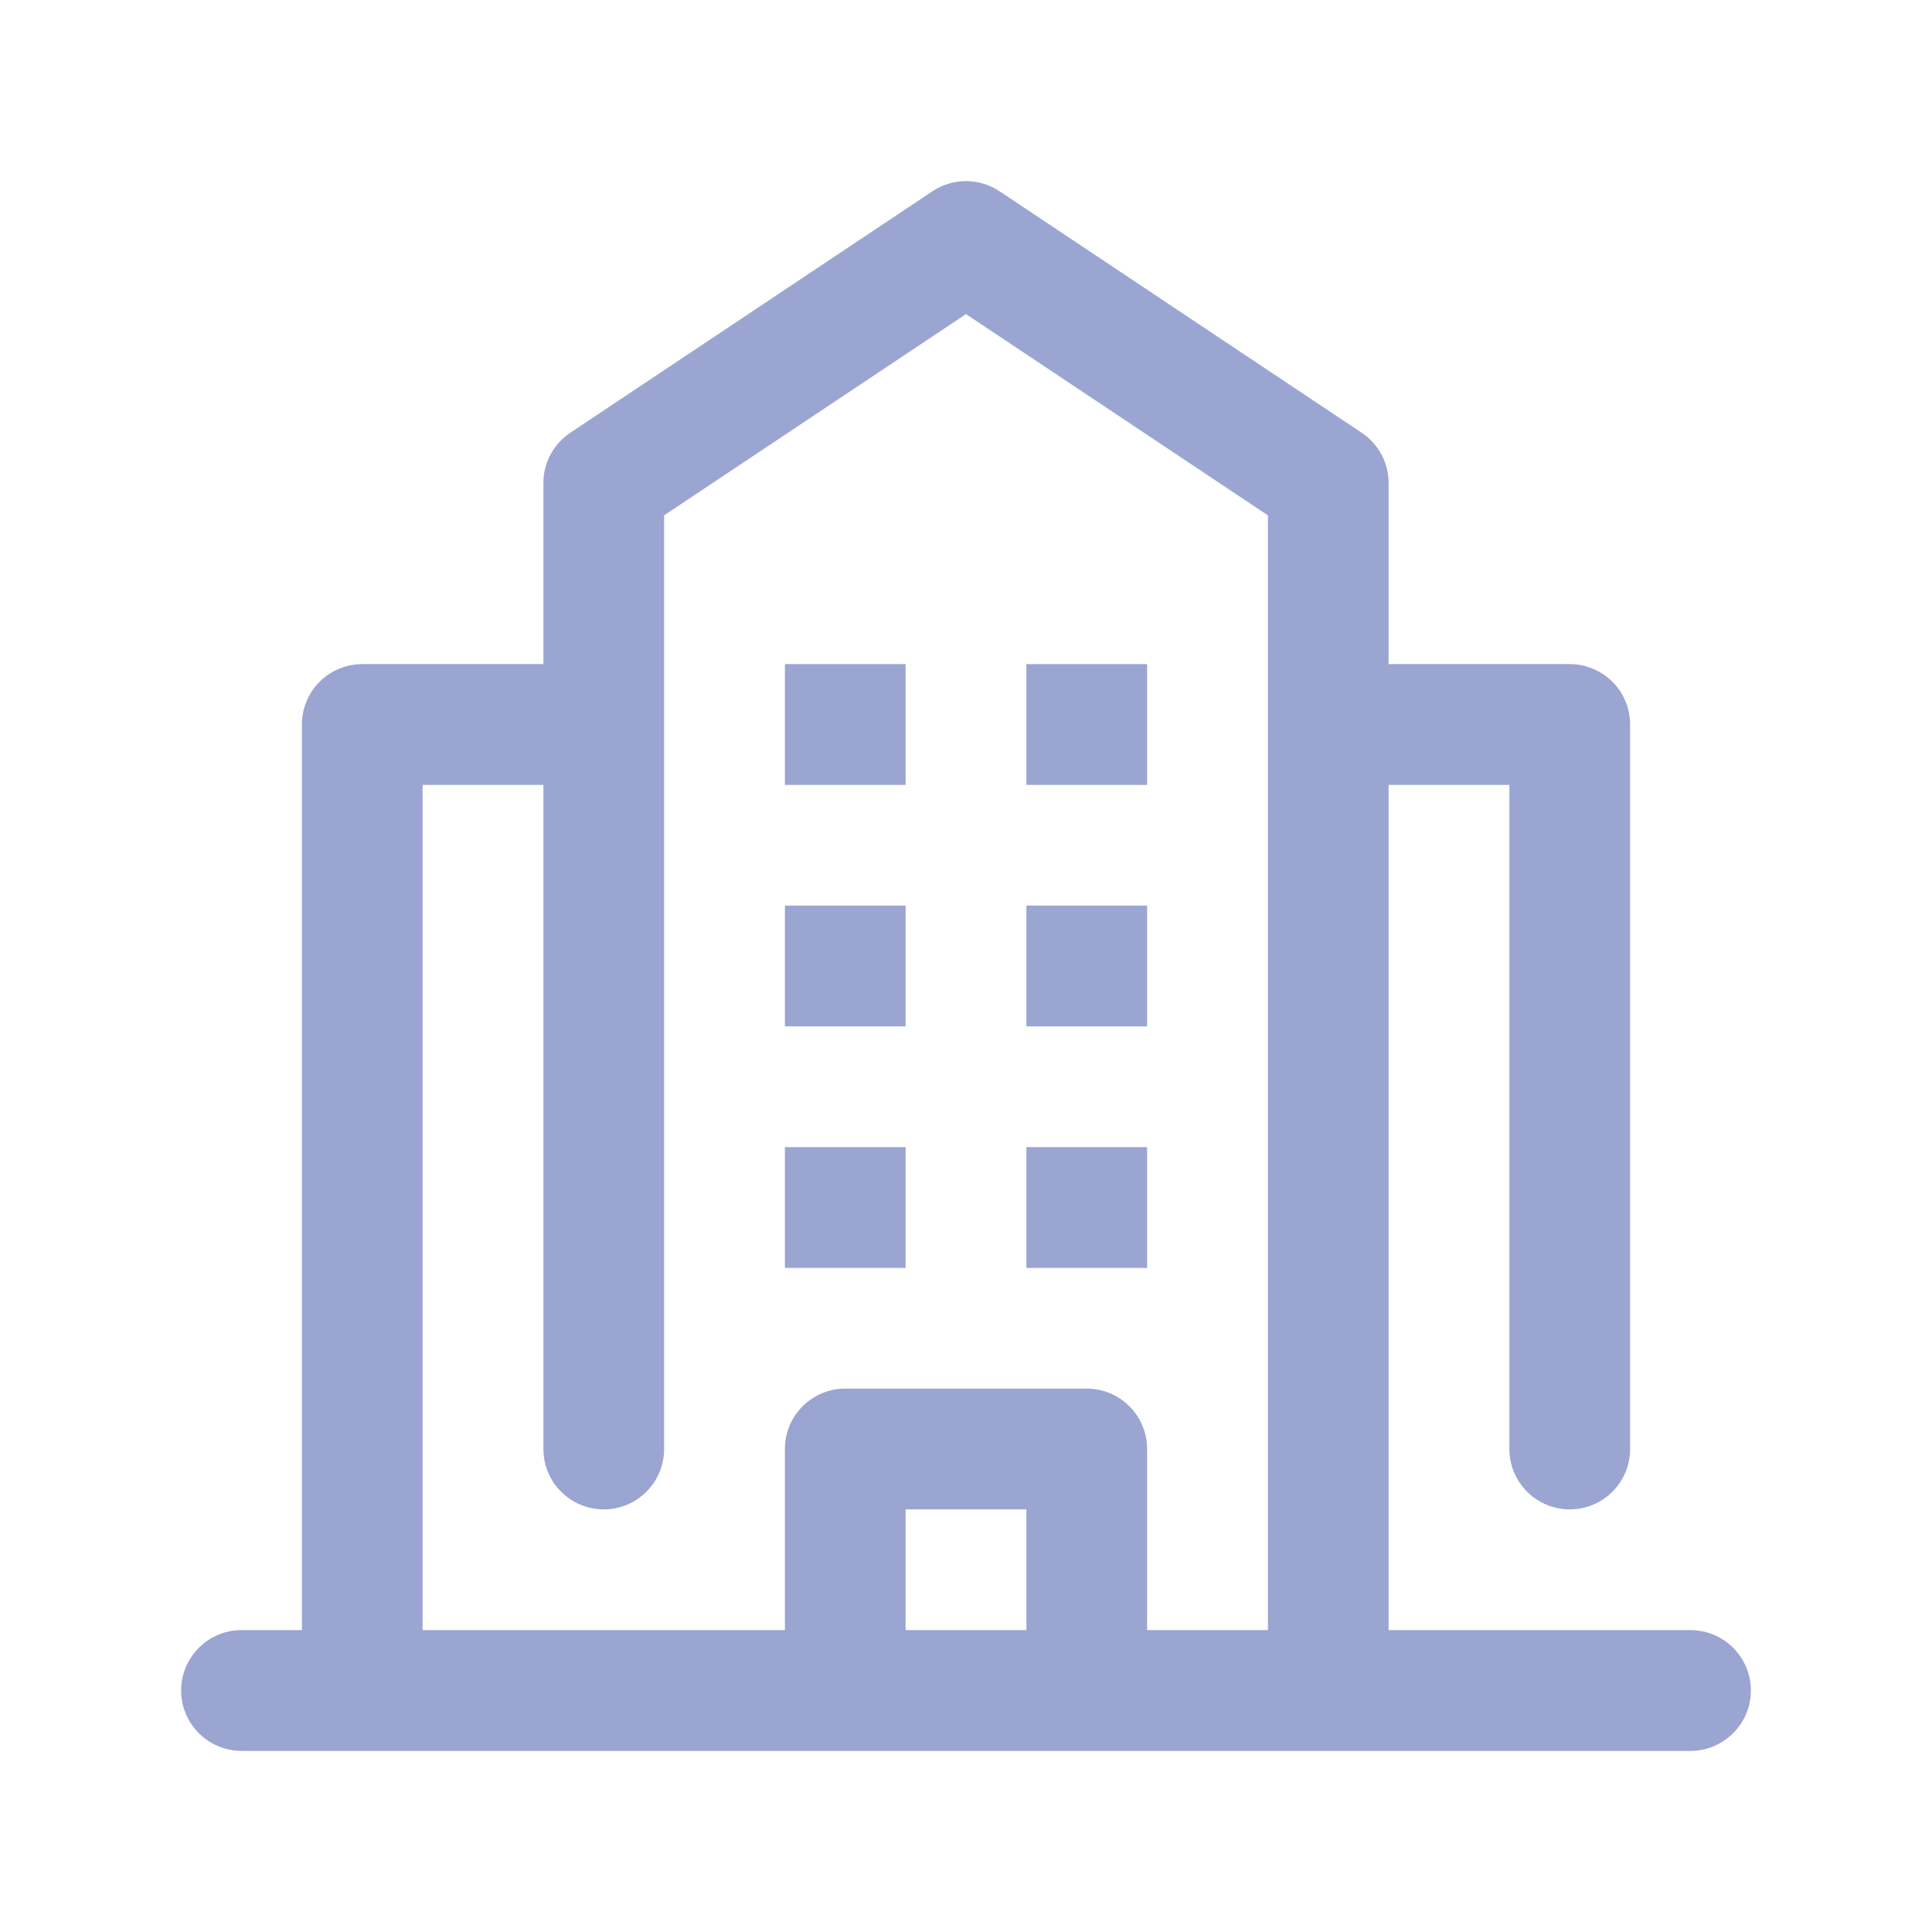 <svg width="23" height="23" viewBox="0 0 23 23" fill="none" xmlns="http://www.w3.org/2000/svg">
<path d="M9.344 7.906H10.781V9.344H9.344V7.906Z" fill="#22389B" fill-opacity="0.45"/>
<path d="M9.344 10.781H10.781V12.219H9.344V10.781Z" fill="#22389B" fill-opacity="0.45"/>
<path d="M9.344 13.656H10.781V15.094H9.344V13.656Z" fill="#22389B" fill-opacity="0.45"/>
<path d="M12.219 7.906H13.656V9.344H12.219V7.906Z" fill="#22389B" fill-opacity="0.45"/>
<path d="M12.219 10.781H13.656V12.219H12.219V10.781Z" fill="#22389B" fill-opacity="0.45"/>
<path d="M12.219 13.656H13.656V15.094H12.219V13.656Z" fill="#22389B" fill-opacity="0.45"/>
<path d="M20.125 19.406H16.531V9.344H17.969V17.25C17.969 17.441 18.044 17.623 18.179 17.758C18.314 17.893 18.497 17.969 18.688 17.969C18.878 17.969 19.061 17.893 19.196 17.758C19.331 17.623 19.406 17.441 19.406 17.25V8.625C19.406 8.434 19.331 8.252 19.196 8.117C19.061 7.982 18.878 7.906 18.688 7.906H16.531V5.75C16.531 5.632 16.502 5.515 16.446 5.411C16.39 5.307 16.31 5.218 16.211 5.152L11.899 2.277C11.781 2.198 11.642 2.156 11.5 2.156C11.358 2.156 11.219 2.198 11.101 2.277L6.789 5.152C6.69 5.218 6.61 5.307 6.554 5.411C6.498 5.515 6.469 5.632 6.469 5.75V7.906H4.312C4.122 7.906 3.939 7.982 3.804 8.117C3.669 8.252 3.594 8.434 3.594 8.625V19.406H2.875C2.684 19.406 2.502 19.482 2.367 19.617C2.232 19.752 2.156 19.934 2.156 20.125C2.156 20.316 2.232 20.498 2.367 20.633C2.502 20.768 2.684 20.844 2.875 20.844H20.125C20.316 20.844 20.498 20.768 20.633 20.633C20.768 20.498 20.844 20.316 20.844 20.125C20.844 19.934 20.768 19.752 20.633 19.617C20.498 19.482 20.316 19.406 20.125 19.406ZM5.031 9.344H6.469V17.25C6.469 17.441 6.544 17.623 6.679 17.758C6.814 17.893 6.997 17.969 7.188 17.969C7.378 17.969 7.561 17.893 7.696 17.758C7.831 17.623 7.906 17.441 7.906 17.25V6.135L11.5 3.739L15.094 6.135V19.406H13.656V17.25C13.656 17.059 13.581 16.877 13.446 16.742C13.311 16.607 13.128 16.531 12.938 16.531H10.062C9.872 16.531 9.689 16.607 9.554 16.742C9.419 16.877 9.344 17.059 9.344 17.25V19.406H5.031V9.344ZM12.219 19.406H10.781V17.969H12.219V19.406Z" fill="#22389B" fill-opacity="0.45"/>
</svg>

